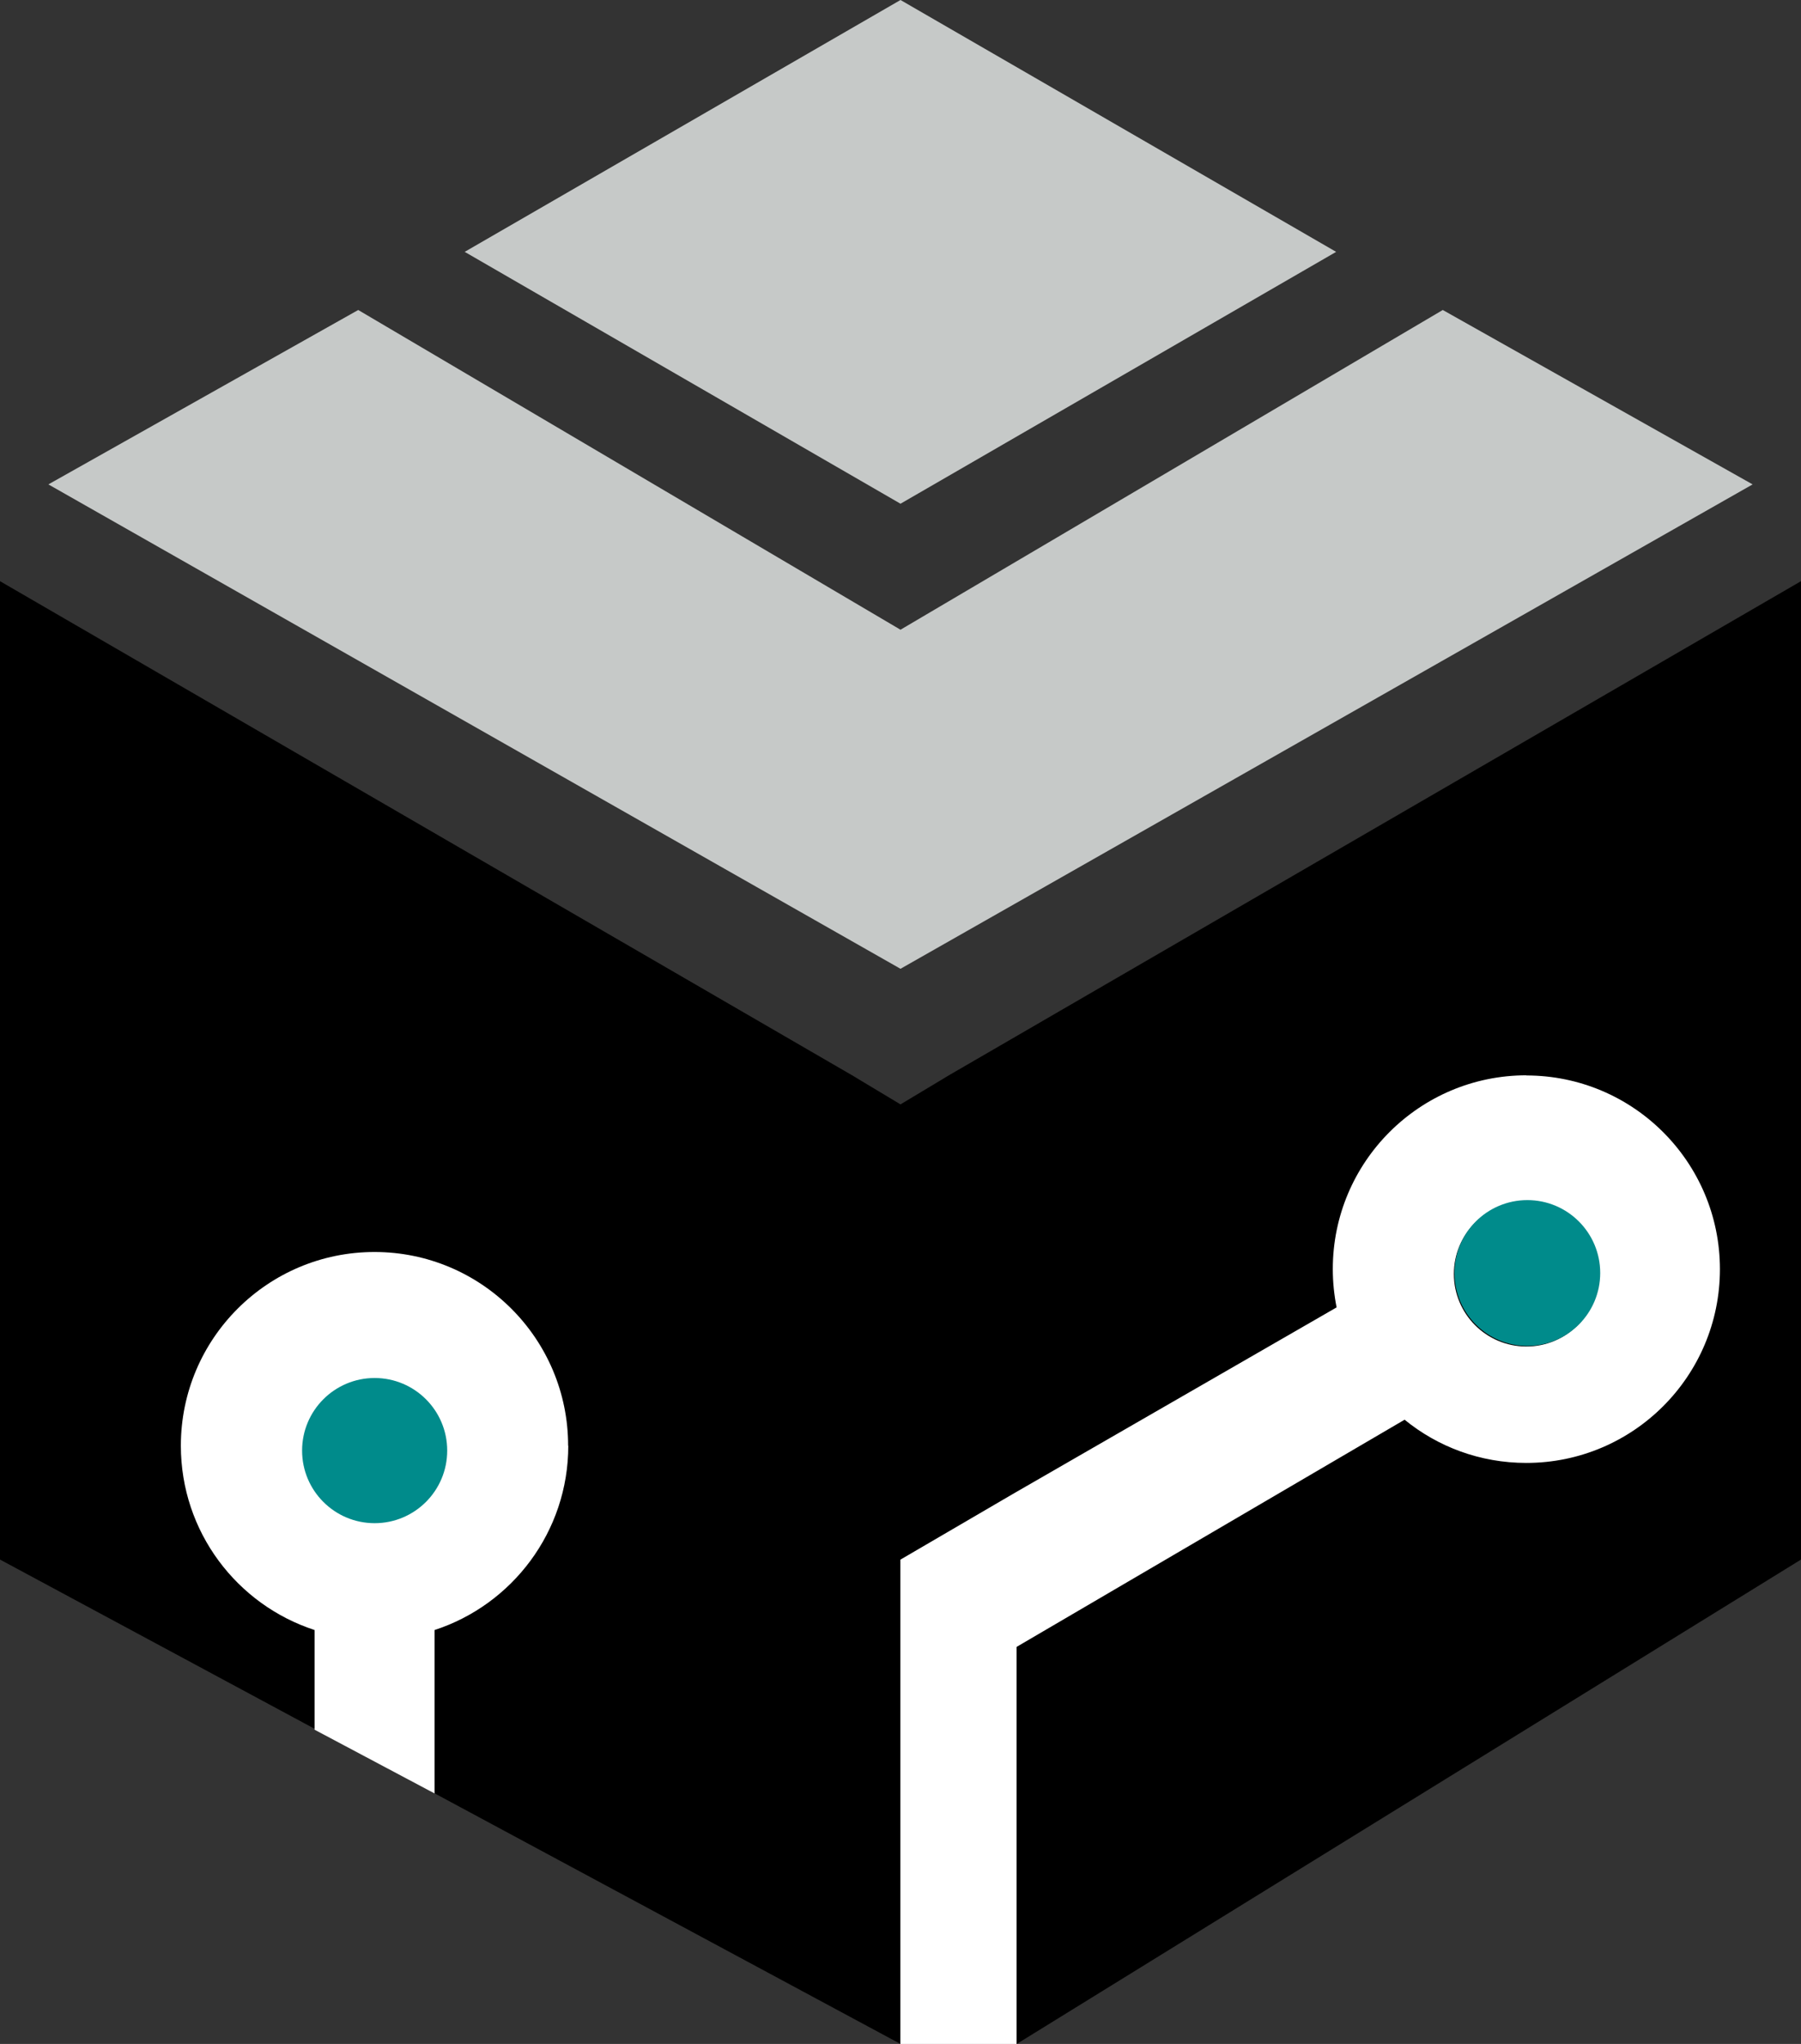 <?xml version="1.0" encoding="UTF-8"?>
<svg id="Camada_2" data-name="Camada 2" xmlns="http://www.w3.org/2000/svg" viewBox="0 0 118.4 134.31">
  <rect x="0" y="0" width="118.4" height="134.31" fill="#333333" stroke="none"/>
  <defs>
    <style>
      .cls-1, .cls-2, .cls-3, .cls-4 {
        stroke-width: 0px;
      }

      .cls-2 {
        fill: #008b8b;
      }

      .cls-3 {
        fill: #fff;
      }

      .cls-4 {
        fill: #c6c9c8;
      }
    </style>
  </defs>
  <g id="Camada_1-2" data-name="Camada 1">
    <g>
      <polygon class="cls-1" points="118.4 38.19 118.4 102.48 66.84 134.31 66.84 98.03 59.2 102.48 59.2 134.31 0 102.48 0 38.19 56.02 70.66 59.2 72.57 62.38 70.66 118.4 38.19"/>
      <polygon class="cls-4" points="59.2 33.1 30.55 16.55 59.2 0 87.84 16.55 59.2 33.1"/>
      <polygon class="cls-4" points="115.22 31.83 59.2 63.66 3.18 31.83 23.55 20.37 59.2 41.38 94.85 20.37 115.22 31.83"/>
      <path class="cls-3" d="m100.35,70.66c-7.03,0-12.73,5.7-12.73,12.73,0,.87.09,1.71.25,2.52l-21.04,12.12-7.64,4.46v31.83h7.64v-26.1l25.51-14.93c2.18,1.78,4.97,2.84,8,2.84,7.03,0,12.73-5.7,12.73-12.73s-5.7-12.73-12.73-12.73Zm0,17.82c-2.64,0-4.77-2.14-4.77-4.77s2.14-4.77,4.77-4.77,4.77,2.14,4.77,4.77-2.14,4.77-4.77,4.77Z"/>
      <path class="cls-3" d="m37.36,95c0,5.65-3.69,10.45-8.79,12.11v10.74l-7.89-4.19v-6.55c-5.1-1.66-8.79-6.45-8.79-12.11,0-7.03,5.7-12.73,12.73-12.73s12.73,5.7,12.73,12.73Z"/>
      <circle class="cls-2" cx="24.63" cy="95.32" r="4.77"/>
      <circle class="cls-2" cx="100.41" cy="83.65" r="4.79"/>
    </g>
  </g>
</svg>